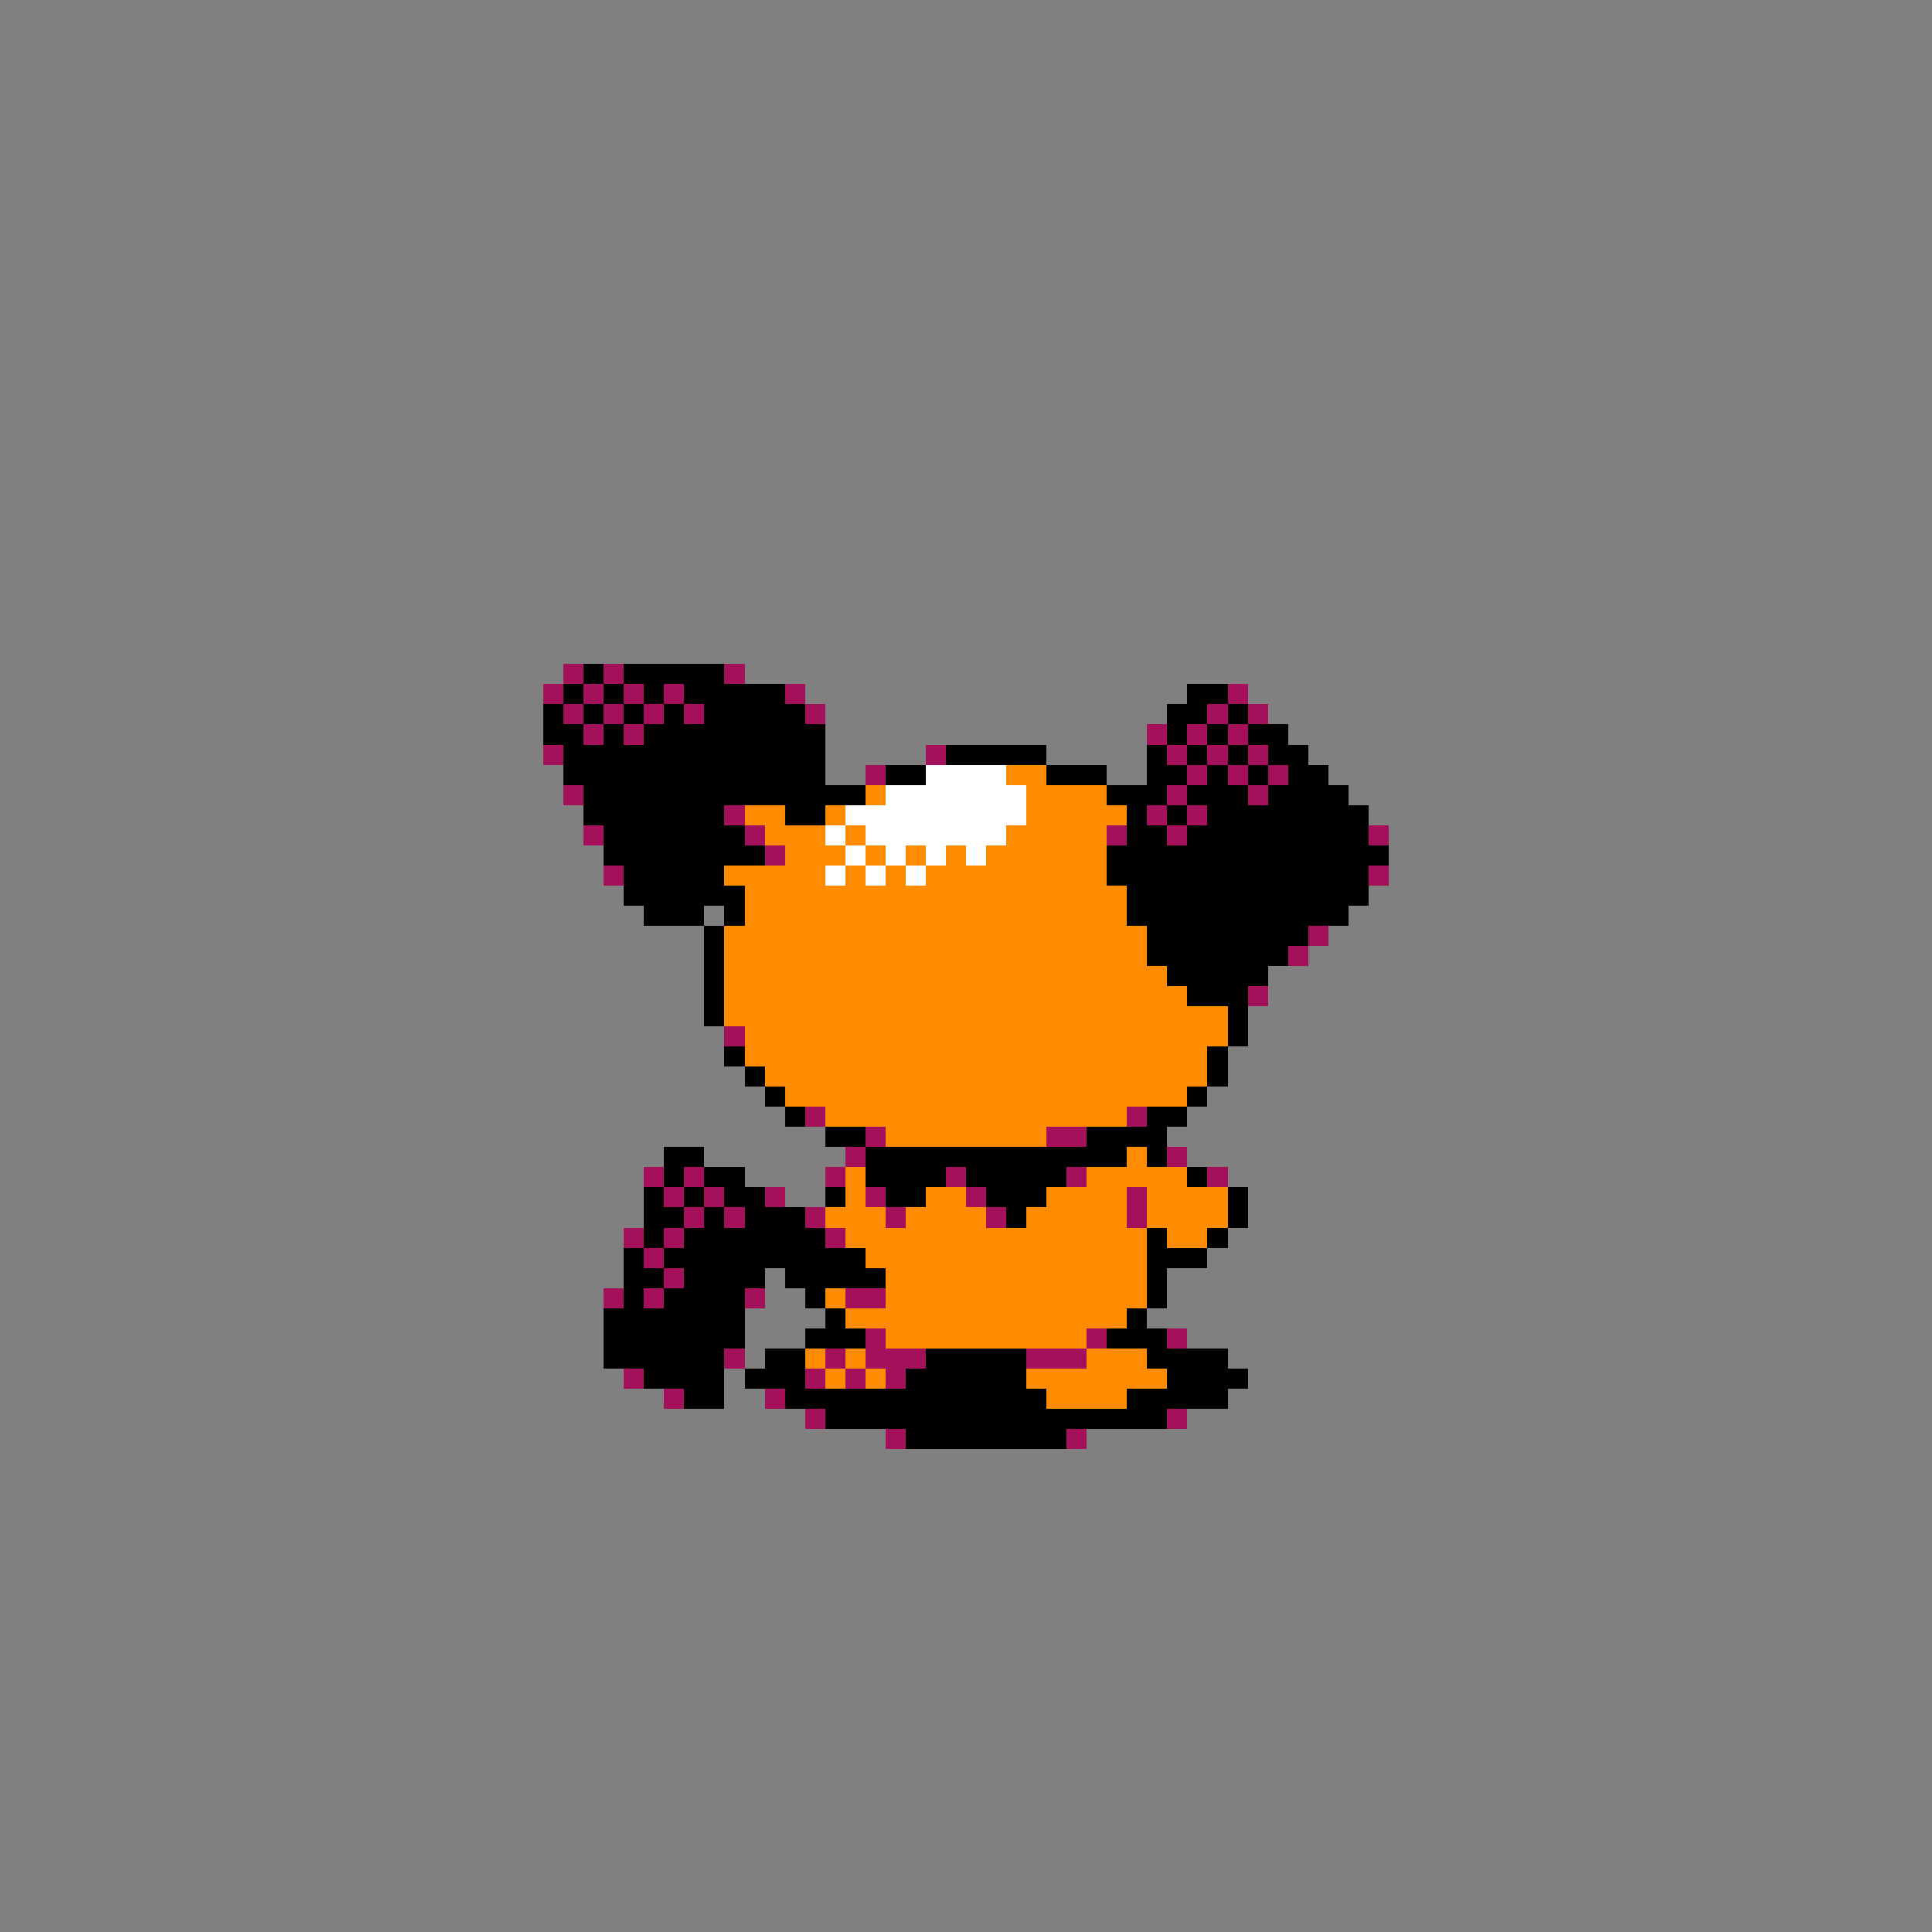 <svg xmlns="http://www.w3.org/2000/svg" viewBox="0 -0.5 96 96" shape-rendering="crispEdges">
<rect x="0" y="-0.5" width="96" height="96" fill="#808080" stroke="none"/>
<path stroke="#a5105a" d="M28 33h1M30 33h1M36 33h1M27 34h1M29 34h1M31 34h1M33 34h1M39 34h1M61 34h1M28 35h1M30 35h1M32 35h1M34 35h1M40 35h1M60 35h1M62 35h1M29 36h1M31 36h1M57 36h1M59 36h1M61 36h1M27 37h1M46 37h1M58 37h1M60 37h1M62 37h1M43 38h1M59 38h1M61 38h1M63 38h1M28 39h1M58 39h1M62 39h1M36 40h1M57 40h1M59 40h1M29 41h1M37 41h1M55 41h1M58 41h1M68 41h1M38 42h1M30 43h1M68 43h1M65 46h1M64 47h1M62 49h1M36 51h1M40 55h1M56 55h1M43 56h1M52 56h2M42 57h1M58 57h1M32 58h1M34 58h1M41 58h1M47 58h1M53 58h1M60 58h1M33 59h1M35 59h1M38 59h1M43 59h1M48 59h1M56 59h1M34 60h1M36 60h1M40 60h1M44 60h1M49 60h1M56 60h1M31 61h1M33 61h1M41 61h1M32 62h1M33 63h1M30 64h1M32 64h1M37 64h1M42 64h2M43 66h1M54 66h1M58 66h1M36 67h1M41 67h1M43 67h3M51 67h3M31 68h1M40 68h1M42 68h1M44 68h1M33 69h1M38 69h1M40 70h1M58 70h1M44 71h1M53 71h1" />
<path stroke="#000000" d="M29 33h1M31 33h5M28 34h1M30 34h1M32 34h1M34 34h5M59 34h2M27 35h1M29 35h1M31 35h1M33 35h1M35 35h5M58 35h2M61 35h1M27 36h2M30 36h1M32 36h9M58 36h1M60 36h1M62 36h2M28 37h13M47 37h5M57 37h1M59 37h1M61 37h1M63 37h2M28 38h13M44 38h2M52 38h3M57 38h2M60 38h1M62 38h1M64 38h2M29 39h14M55 39h3M59 39h3M63 39h4M29 40h7M39 40h2M56 40h1M58 40h1M60 40h8M30 41h7M56 41h2M59 41h9M30 42h8M55 42h14M31 43h5M55 43h13M31 44h6M56 44h12M32 45h3M36 45h1M56 45h11M35 46h1M57 46h8M35 47h1M57 47h7M35 48h1M58 48h5M35 49h1M59 49h3M35 50h1M61 50h1M61 51h1M36 52h1M60 52h1M37 53h1M60 53h1M38 54h1M59 54h1M39 55h1M57 55h2M41 56h2M54 56h4M33 57h2M43 57h13M57 57h1M33 58h1M35 58h2M43 58h4M48 58h5M59 58h1M32 59h1M34 59h1M36 59h2M41 59h1M44 59h2M49 59h3M61 59h1M32 60h2M35 60h1M37 60h3M50 60h1M61 60h1M32 61h1M34 61h7M57 61h1M60 61h1M31 62h1M33 62h10M57 62h3M31 63h2M34 63h4M39 63h5M57 63h1M31 64h1M33 64h4M40 64h1M57 64h1M30 65h7M41 65h1M56 65h1M30 66h7M40 66h3M55 66h3M30 67h6M38 67h2M46 67h5M57 67h4M32 68h4M37 68h3M45 68h6M58 68h4M34 69h2M39 69h13M56 69h5M41 70h17M45 71h8" />
<path stroke="#ffffff" d="M46 38h4M44 39h7M42 40h9M41 41h1M43 41h7M42 42h1M44 42h1M46 42h1M48 42h1M41 43h1M43 43h1M45 43h1" />
<path stroke="#ff8c00" d="M50 38h2M43 39h1M51 39h4M37 40h2M41 40h1M51 40h5M38 41h3M42 41h1M50 41h5M39 42h3M43 42h1M45 42h1M47 42h1M49 42h6M36 43h5M42 43h1M44 43h1M46 43h9M37 44h19M37 45h19M36 46h21M36 47h21M36 48h22M36 49h23M36 50h25M37 51h24M37 52h23M38 53h22M39 54h20M41 55h15M44 56h8M56 57h1M42 58h1M54 58h5M42 59h1M46 59h2M52 59h4M57 59h4M41 60h3M45 60h4M51 60h5M57 60h4M42 61h15M58 61h2M43 62h14M44 63h13M41 64h1M44 64h13M42 65h14M44 66h10M40 67h1M42 67h1M54 67h3M41 68h1M43 68h1M51 68h7M52 69h4" />
</svg>
